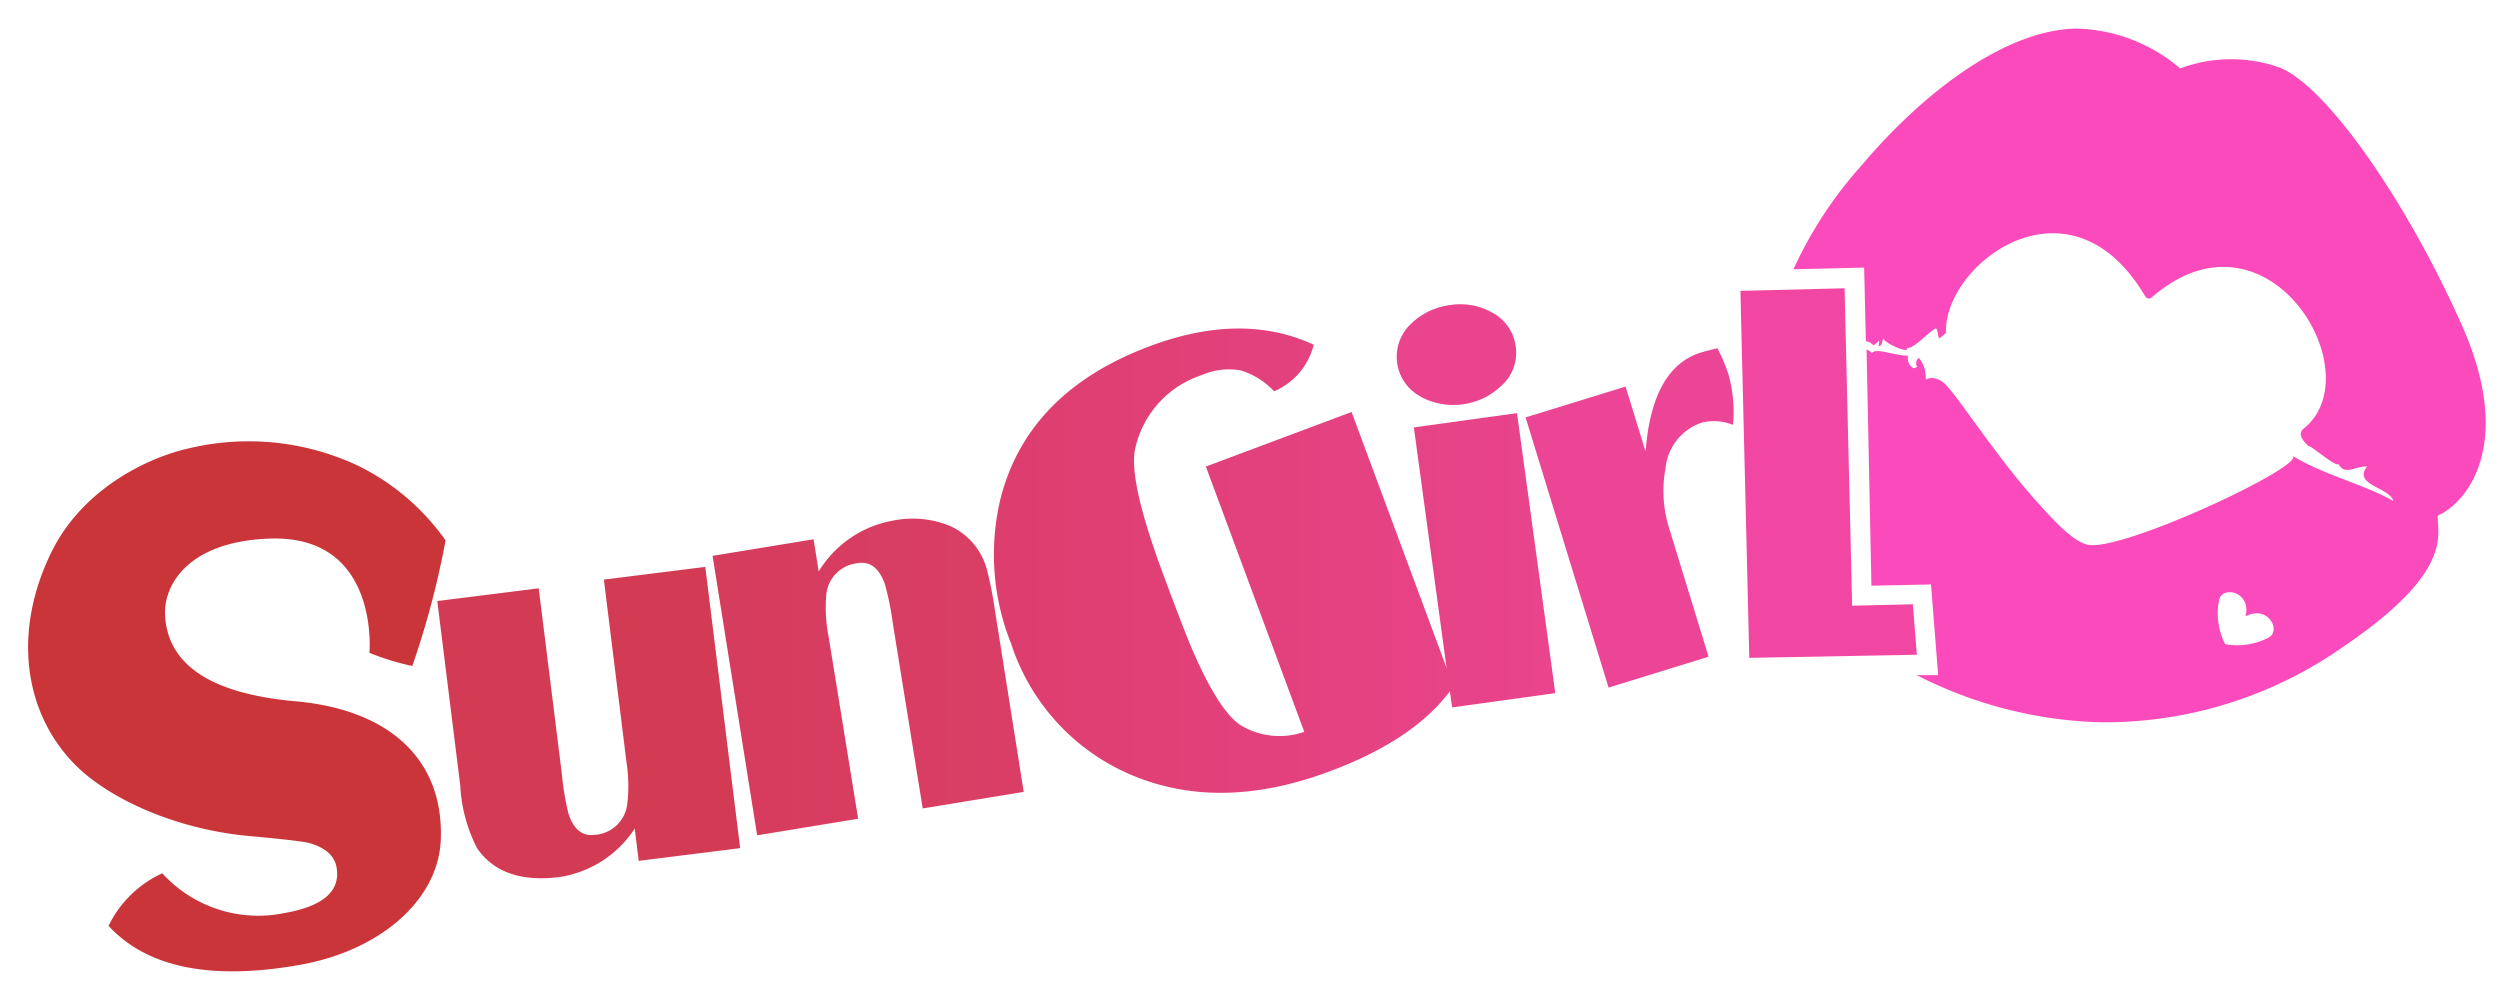 <svg id="圖層_1" data-name="圖層 1" xmlns="http://www.w3.org/2000/svg" xmlns:xlink="http://www.w3.org/1999/xlink" viewBox="0 0 175 70"><defs><style>.cls-1{fill:#ec4596;}.cls-2{fill:#c93539;}.cls-3{fill:#d33b54;}.cls-4{fill:url(#未命名漸層_9);}.cls-5{fill:#e9448d;}.cls-6{fill:url(#未命名漸層_13);}.cls-7{fill:#f147a2;}.cls-8{fill:#fb4abb;}</style><linearGradient id="未命名漸層_9" x1="49.88" y1="47.39" x2="71.71" y2="47.39" gradientUnits="userSpaceOnUse"><stop offset="0" stop-color="#d63c5c"/><stop offset="1" stop-color="#da3e67"/></linearGradient><linearGradient id="未命名漸層_13" x1="69.57" y1="39.24" x2="108.86" y2="39.24" gradientUnits="userSpaceOnUse"><stop offset="0" stop-color="#dd3e6d"/><stop offset="1" stop-color="#e9448d"/></linearGradient></defs><title>logo_gad</title><path class="cls-1" d="M121,26.23a12,12,0,0,0-.78-1.85q-.7.16-1.16.3-3.42,1.06-3.87,6.93l-1.4-4.55-7,2.16,5.81,18.91,7-2.16-2.73-8.9a8.72,8.72,0,0,1-.28-4.31,3.74,3.74,0,0,1,2.55-3.18,3.57,3.57,0,0,1,2.17.16A9.73,9.73,0,0,0,121,26.23Z"/><path class="cls-2" d="M20.68,49.09c-6.92-.62-8.92-3.19-9.12-5.91-.17-2.25,1.65-5.3,7.36-5.48,7.68-.24,6.94,8,6.94,8a18.17,18.17,0,0,0,3,.92,60.17,60.17,0,0,0,2.33-8.79A16.21,16.21,0,0,0,25,32.57a18,18,0,0,0-11.67-1.21c-2.93.63-7.53,2.82-9.72,7.27-2.69,5.46-2,11.09,1.52,14.77,2.25,2.37,7,4.66,12.41,5.13q3.47.32,4.1.48,1.71.49,1.92,1.71.43,2.49-3.68,3.2a9.08,9.08,0,0,1-8.52-2.79,7.77,7.77,0,0,0-3.76,3.68c2.68,2.91,7.14,3.84,13.39,2.73,5.68-1,9.8-4.62,9.87-8.92C31,53.2,27.32,49.68,20.68,49.09Z"/><path class="cls-3" d="M43.86,53.4a10.67,10.67,0,0,1,.06,2.78,2.45,2.45,0,0,1-2.31,2.26q-1.3.16-1.83-1.53a19.6,19.6,0,0,1-.45-2.73l-1.62-13-7.1.89L32.22,55a10.75,10.75,0,0,0,1.19,4.4q1.74,2.48,5.7,2a7.65,7.65,0,0,0,5.32-3.4l.28,2.26,7.1-.89L49.37,39.68l-7.1.89Z"/><path class="cls-4" d="M66.53,36.83a6.86,6.86,0,0,0-4-.39A7.65,7.65,0,0,0,57.31,40l-.36-2.25-7.07,1.16L53,58.47l7.07-1.16L58,44.55a10.54,10.54,0,0,1-.17-2.78,2.45,2.45,0,0,1,2.22-2.35q1.29-.21,1.89,1.46a19.6,19.6,0,0,1,.55,2.71l2.1,13,7.07-1.16L69.62,42.56a25.29,25.29,0,0,0-.53-2.66A4.65,4.65,0,0,0,66.53,36.83Z"/><path class="cls-5" d="M99.46,27.78A4.86,4.86,0,0,0,105.1,27a3.08,3.08,0,0,0,1-2.74,3.13,3.13,0,0,0-1.65-2.38,4.53,4.53,0,0,0-2.91-.53,4.77,4.77,0,0,0-2.74,1.29,3.16,3.16,0,0,0,.66,5.13Z"/><path class="cls-6" d="M101.26,46.75,94.61,28.84l-10.2,3.82L91.3,51.23a5.27,5.27,0,0,1-4.53-.51q-1.48-1.07-3.2-5-.57-1.26-2.19-5.64-2.44-6.59-1.9-8.75a7,7,0,0,1,4.63-5.07,4.77,4.77,0,0,1,2.75-.33,5.42,5.42,0,0,1,2.33,1.46,4.78,4.78,0,0,0,2.77-3.26q-5-2.31-11.44.09Q72,27.4,70.06,34.81a16.75,16.75,0,0,0,.72,10.25A15,15,0,0,0,80,54.56q5.9,2.13,13.12-.58,5.82-2.18,8.37-5.59l.16,1.13,7.22-1-2.68-19.6-7.22,1Z"/><polygon class="cls-7" points="133.9 42.3 129.65 42.4 129.12 20.18 121.83 20.36 122.45 46.05 134.18 45.83 133.9 42.3"/><path class="cls-8" d="M172.34,22.79C168.58,14.31,163,6.16,159.61,4.74a10.22,10.22,0,0,0-7,.05A11.58,11.58,0,0,0,145.26,2c-5.16.15-10.92,4.81-14.9,9.52a28.89,28.89,0,0,0-4.82,7.33l4.95-.12.12,5.15a.84.84,0,0,1,.51.28c.26,0,.53-.71.38.08.23,0,.24-.31.32-.53.32.45,1.93,1.08,1.65.63.43.15,1.41-1,2-1.34.2-.1.17.79.32.66a5.53,5.53,0,0,0,.43-.36c-.19-4.78,8.58-11.5,13.89-2.65.24.41.46.21.57.12,8.08-6.95,15.43,5.36,10.57,9.24-.58.46.32,1.17.33,1.2.23,0,1.93,1.5,2.11,1.27.46.86,1.23.11,2,.18-1,1.31,1.55,1.43,1.85,2.41-2.14-1.2-5.06-1.89-7.06-3.17,1,.66-11.94,6.75-14.34,6.23-1.12-.24-2.64-2-3.45-2.89-3-3.29-5.89-7.92-6.69-8.49a1.45,1.45,0,0,0-.58-.27,1,1,0,0,0-.62.09,2.16,2.16,0,0,0-.46-1.5c-.19,0-.29.48-.13.57-.3.44-.81-.34-.63-.74-1,0-2.29-.6-2.55-.17a.7.7,0,0,0-.37-.26L131,41l4.17-.09.5,6.35-1.5,0A30,30,0,0,0,147,50.56a29.07,29.07,0,0,0,17.13-5.36c7.69-5.23,6.46-7.82,6.51-9.11C172.53,35.3,176.11,31.28,172.34,22.79ZM158.84,44.61a4.73,4.73,0,0,1-3.08.48,4.75,4.75,0,0,1-.42-3.11c.24-1,2.29-.55,1.84,1.17l0,0C158.74,42.32,159.68,44.1,158.84,44.61Z"/></svg>